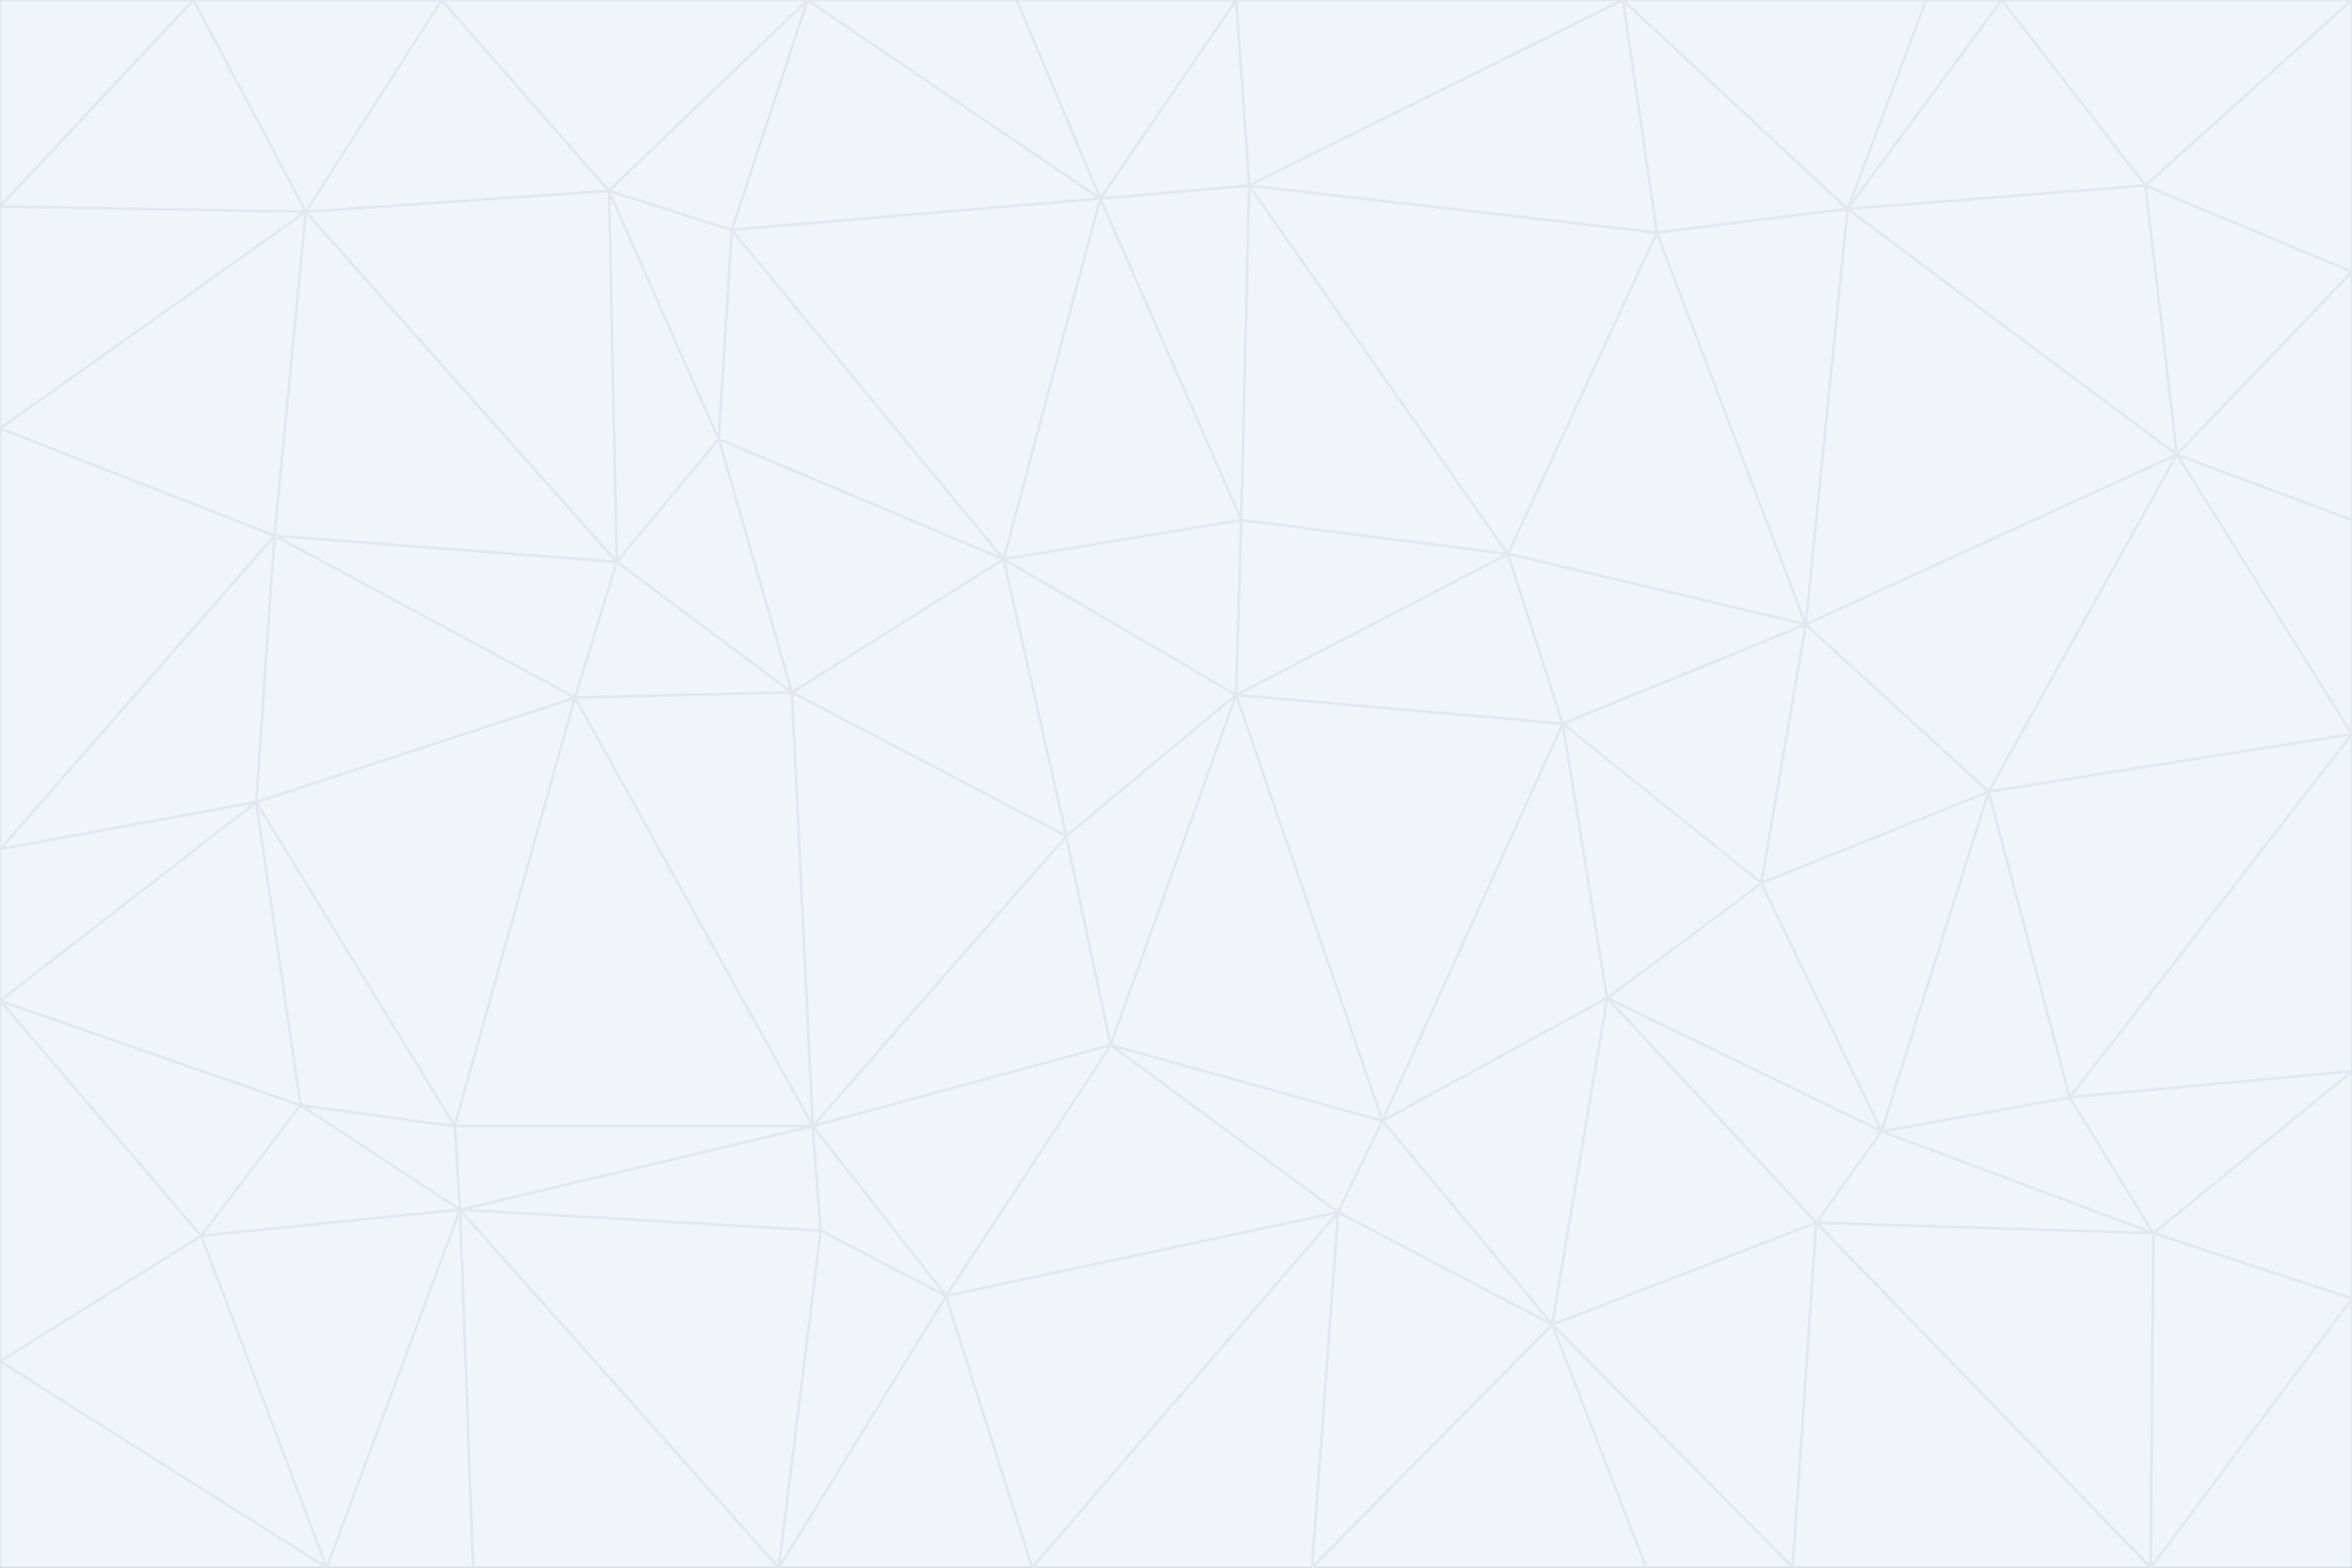 <svg id="visual" viewBox="0 0 900 600" width="900" height="600" xmlns="http://www.w3.org/2000/svg" xmlns:xlink="http://www.w3.org/1999/xlink" version="1.1"><rect x="0" y="0" width="900" height="600" fill="#333333" stroke="none"/><g stroke-width="1" stroke-linejoin="bevel"><path d="M473 266L475 199L384 214Z" fill="#f1f5f9" stroke="#e2e8f0"></path><path d="M384 214L408 320L473 266Z" fill="#f1f5f9" stroke="#e2e8f0"></path><path d="M384 214L303 265L408 320Z" fill="#f1f5f9" stroke="#e2e8f0"></path><path d="M598 277L577 212L473 266Z" fill="#f1f5f9" stroke="#e2e8f0"></path><path d="M473 266L577 212L475 199Z" fill="#f1f5f9" stroke="#e2e8f0"></path><path d="M478 71L421 76L475 199Z" fill="#f1f5f9" stroke="#e2e8f0"></path><path d="M475 199L421 76L384 214Z" fill="#f1f5f9" stroke="#e2e8f0"></path><path d="M384 214L275 168L303 265Z" fill="#f1f5f9" stroke="#e2e8f0"></path><path d="M577 212L478 71L475 199Z" fill="#f1f5f9" stroke="#e2e8f0"></path><path d="M311 431L425 400L408 320Z" fill="#f1f5f9" stroke="#e2e8f0"></path><path d="M408 320L425 400L473 266Z" fill="#f1f5f9" stroke="#e2e8f0"></path><path d="M529 429L598 277L473 266Z" fill="#f1f5f9" stroke="#e2e8f0"></path><path d="M280 88L275 168L384 214Z" fill="#f1f5f9" stroke="#e2e8f0"></path><path d="M275 168L236 215L303 265Z" fill="#f1f5f9" stroke="#e2e8f0"></path><path d="M303 265L311 431L408 320Z" fill="#f1f5f9" stroke="#e2e8f0"></path><path d="M309 0L280 88L421 76Z" fill="#f1f5f9" stroke="#e2e8f0"></path><path d="M421 76L280 88L384 214Z" fill="#f1f5f9" stroke="#e2e8f0"></path><path d="M275 168L233 73L236 215Z" fill="#f1f5f9" stroke="#e2e8f0"></path><path d="M236 215L220 267L303 265Z" fill="#f1f5f9" stroke="#e2e8f0"></path><path d="M425 400L529 429L473 266Z" fill="#f1f5f9" stroke="#e2e8f0"></path><path d="M220 267L311 431L303 265Z" fill="#f1f5f9" stroke="#e2e8f0"></path><path d="M425 400L512 464L529 429Z" fill="#f1f5f9" stroke="#e2e8f0"></path><path d="M621 0L473 0L478 71Z" fill="#f1f5f9" stroke="#e2e8f0"></path><path d="M478 71L473 0L421 76Z" fill="#f1f5f9" stroke="#e2e8f0"></path><path d="M473 0L389 0L421 76Z" fill="#f1f5f9" stroke="#e2e8f0"></path><path d="M529 429L615 382L598 277Z" fill="#f1f5f9" stroke="#e2e8f0"></path><path d="M362 496L512 464L425 400Z" fill="#f1f5f9" stroke="#e2e8f0"></path><path d="M529 429L594 507L615 382Z" fill="#f1f5f9" stroke="#e2e8f0"></path><path d="M691 239L634 89L577 212Z" fill="#f1f5f9" stroke="#e2e8f0"></path><path d="M577 212L634 89L478 71Z" fill="#f1f5f9" stroke="#e2e8f0"></path><path d="M691 239L577 212L598 277Z" fill="#f1f5f9" stroke="#e2e8f0"></path><path d="M280 88L233 73L275 168Z" fill="#f1f5f9" stroke="#e2e8f0"></path><path d="M236 215L105 205L220 267Z" fill="#f1f5f9" stroke="#e2e8f0"></path><path d="M309 0L233 73L280 88Z" fill="#f1f5f9" stroke="#e2e8f0"></path><path d="M674 338L691 239L598 277Z" fill="#f1f5f9" stroke="#e2e8f0"></path><path d="M389 0L309 0L421 76Z" fill="#f1f5f9" stroke="#e2e8f0"></path><path d="M720 433L674 338L615 382Z" fill="#f1f5f9" stroke="#e2e8f0"></path><path d="M615 382L674 338L598 277Z" fill="#f1f5f9" stroke="#e2e8f0"></path><path d="M176 463L314 471L311 431Z" fill="#f1f5f9" stroke="#e2e8f0"></path><path d="M311 431L362 496L425 400Z" fill="#f1f5f9" stroke="#e2e8f0"></path><path d="M314 471L362 496L311 431Z" fill="#f1f5f9" stroke="#e2e8f0"></path><path d="M707 80L621 0L634 89Z" fill="#f1f5f9" stroke="#e2e8f0"></path><path d="M634 89L621 0L478 71Z" fill="#f1f5f9" stroke="#e2e8f0"></path><path d="M691 239L707 80L634 89Z" fill="#f1f5f9" stroke="#e2e8f0"></path><path d="M512 464L594 507L529 429Z" fill="#f1f5f9" stroke="#e2e8f0"></path><path d="M502 600L594 507L512 464Z" fill="#f1f5f9" stroke="#e2e8f0"></path><path d="M98 307L174 431L220 267Z" fill="#f1f5f9" stroke="#e2e8f0"></path><path d="M220 267L174 431L311 431Z" fill="#f1f5f9" stroke="#e2e8f0"></path><path d="M298 600L395 600L362 496Z" fill="#f1f5f9" stroke="#e2e8f0"></path><path d="M117 81L105 205L236 215Z" fill="#f1f5f9" stroke="#e2e8f0"></path><path d="M674 338L761 303L691 239Z" fill="#f1f5f9" stroke="#e2e8f0"></path><path d="M691 239L833 174L707 80Z" fill="#f1f5f9" stroke="#e2e8f0"></path><path d="M720 433L761 303L674 338Z" fill="#f1f5f9" stroke="#e2e8f0"></path><path d="M105 205L98 307L220 267Z" fill="#f1f5f9" stroke="#e2e8f0"></path><path d="M174 431L176 463L311 431Z" fill="#f1f5f9" stroke="#e2e8f0"></path><path d="M115 423L176 463L174 431Z" fill="#f1f5f9" stroke="#e2e8f0"></path><path d="M695 468L720 433L615 382Z" fill="#f1f5f9" stroke="#e2e8f0"></path><path d="M233 73L117 81L236 215Z" fill="#f1f5f9" stroke="#e2e8f0"></path><path d="M169 0L117 81L233 73Z" fill="#f1f5f9" stroke="#e2e8f0"></path><path d="M309 0L169 0L233 73Z" fill="#f1f5f9" stroke="#e2e8f0"></path><path d="M594 507L695 468L615 382Z" fill="#f1f5f9" stroke="#e2e8f0"></path><path d="M298 600L362 496L314 471Z" fill="#f1f5f9" stroke="#e2e8f0"></path><path d="M362 496L395 600L512 464Z" fill="#f1f5f9" stroke="#e2e8f0"></path><path d="M594 507L686 600L695 468Z" fill="#f1f5f9" stroke="#e2e8f0"></path><path d="M98 307L115 423L174 431Z" fill="#f1f5f9" stroke="#e2e8f0"></path><path d="M395 600L502 600L512 464Z" fill="#f1f5f9" stroke="#e2e8f0"></path><path d="M766 0L737 0L707 80Z" fill="#f1f5f9" stroke="#e2e8f0"></path><path d="M707 80L737 0L621 0Z" fill="#f1f5f9" stroke="#e2e8f0"></path><path d="M181 600L298 600L176 463Z" fill="#f1f5f9" stroke="#e2e8f0"></path><path d="M176 463L298 600L314 471Z" fill="#f1f5f9" stroke="#e2e8f0"></path><path d="M900 199L833 174L900 281Z" fill="#f1f5f9" stroke="#e2e8f0"></path><path d="M761 303L833 174L691 239Z" fill="#f1f5f9" stroke="#e2e8f0"></path><path d="M821 71L766 0L707 80Z" fill="#f1f5f9" stroke="#e2e8f0"></path><path d="M824 472L792 420L720 433Z" fill="#f1f5f9" stroke="#e2e8f0"></path><path d="M720 433L792 420L761 303Z" fill="#f1f5f9" stroke="#e2e8f0"></path><path d="M824 472L720 433L695 468Z" fill="#f1f5f9" stroke="#e2e8f0"></path><path d="M502 600L630 600L594 507Z" fill="#f1f5f9" stroke="#e2e8f0"></path><path d="M833 174L821 71L707 80Z" fill="#f1f5f9" stroke="#e2e8f0"></path><path d="M169 0L74 0L117 81Z" fill="#f1f5f9" stroke="#e2e8f0"></path><path d="M117 81L0 164L105 205Z" fill="#f1f5f9" stroke="#e2e8f0"></path><path d="M105 205L0 325L98 307Z" fill="#f1f5f9" stroke="#e2e8f0"></path><path d="M0 383L77 473L115 423Z" fill="#f1f5f9" stroke="#e2e8f0"></path><path d="M115 423L77 473L176 463Z" fill="#f1f5f9" stroke="#e2e8f0"></path><path d="M0 383L115 423L98 307Z" fill="#f1f5f9" stroke="#e2e8f0"></path><path d="M0 79L0 164L117 81Z" fill="#f1f5f9" stroke="#e2e8f0"></path><path d="M0 164L0 325L105 205Z" fill="#f1f5f9" stroke="#e2e8f0"></path><path d="M630 600L686 600L594 507Z" fill="#f1f5f9" stroke="#e2e8f0"></path><path d="M125 600L181 600L176 463Z" fill="#f1f5f9" stroke="#e2e8f0"></path><path d="M823 600L824 472L695 468Z" fill="#f1f5f9" stroke="#e2e8f0"></path><path d="M900 281L833 174L761 303Z" fill="#f1f5f9" stroke="#e2e8f0"></path><path d="M0 325L0 383L98 307Z" fill="#f1f5f9" stroke="#e2e8f0"></path><path d="M77 473L125 600L176 463Z" fill="#f1f5f9" stroke="#e2e8f0"></path><path d="M74 0L0 79L117 81Z" fill="#f1f5f9" stroke="#e2e8f0"></path><path d="M900 281L761 303L792 420Z" fill="#f1f5f9" stroke="#e2e8f0"></path><path d="M833 174L900 104L821 71Z" fill="#f1f5f9" stroke="#e2e8f0"></path><path d="M900 410L900 281L792 420Z" fill="#f1f5f9" stroke="#e2e8f0"></path><path d="M0 521L125 600L77 473Z" fill="#f1f5f9" stroke="#e2e8f0"></path><path d="M900 199L900 104L833 174Z" fill="#f1f5f9" stroke="#e2e8f0"></path><path d="M821 71L900 0L766 0Z" fill="#f1f5f9" stroke="#e2e8f0"></path><path d="M74 0L0 0L0 79Z" fill="#f1f5f9" stroke="#e2e8f0"></path><path d="M900 497L900 410L824 472Z" fill="#f1f5f9" stroke="#e2e8f0"></path><path d="M824 472L900 410L792 420Z" fill="#f1f5f9" stroke="#e2e8f0"></path><path d="M900 104L900 0L821 71Z" fill="#f1f5f9" stroke="#e2e8f0"></path><path d="M0 383L0 521L77 473Z" fill="#f1f5f9" stroke="#e2e8f0"></path><path d="M686 600L823 600L695 468Z" fill="#f1f5f9" stroke="#e2e8f0"></path><path d="M823 600L900 497L824 472Z" fill="#f1f5f9" stroke="#e2e8f0"></path><path d="M0 521L0 600L125 600Z" fill="#f1f5f9" stroke="#e2e8f0"></path><path d="M823 600L900 600L900 497Z" fill="#f1f5f9" stroke="#e2e8f0"></path></g></svg>